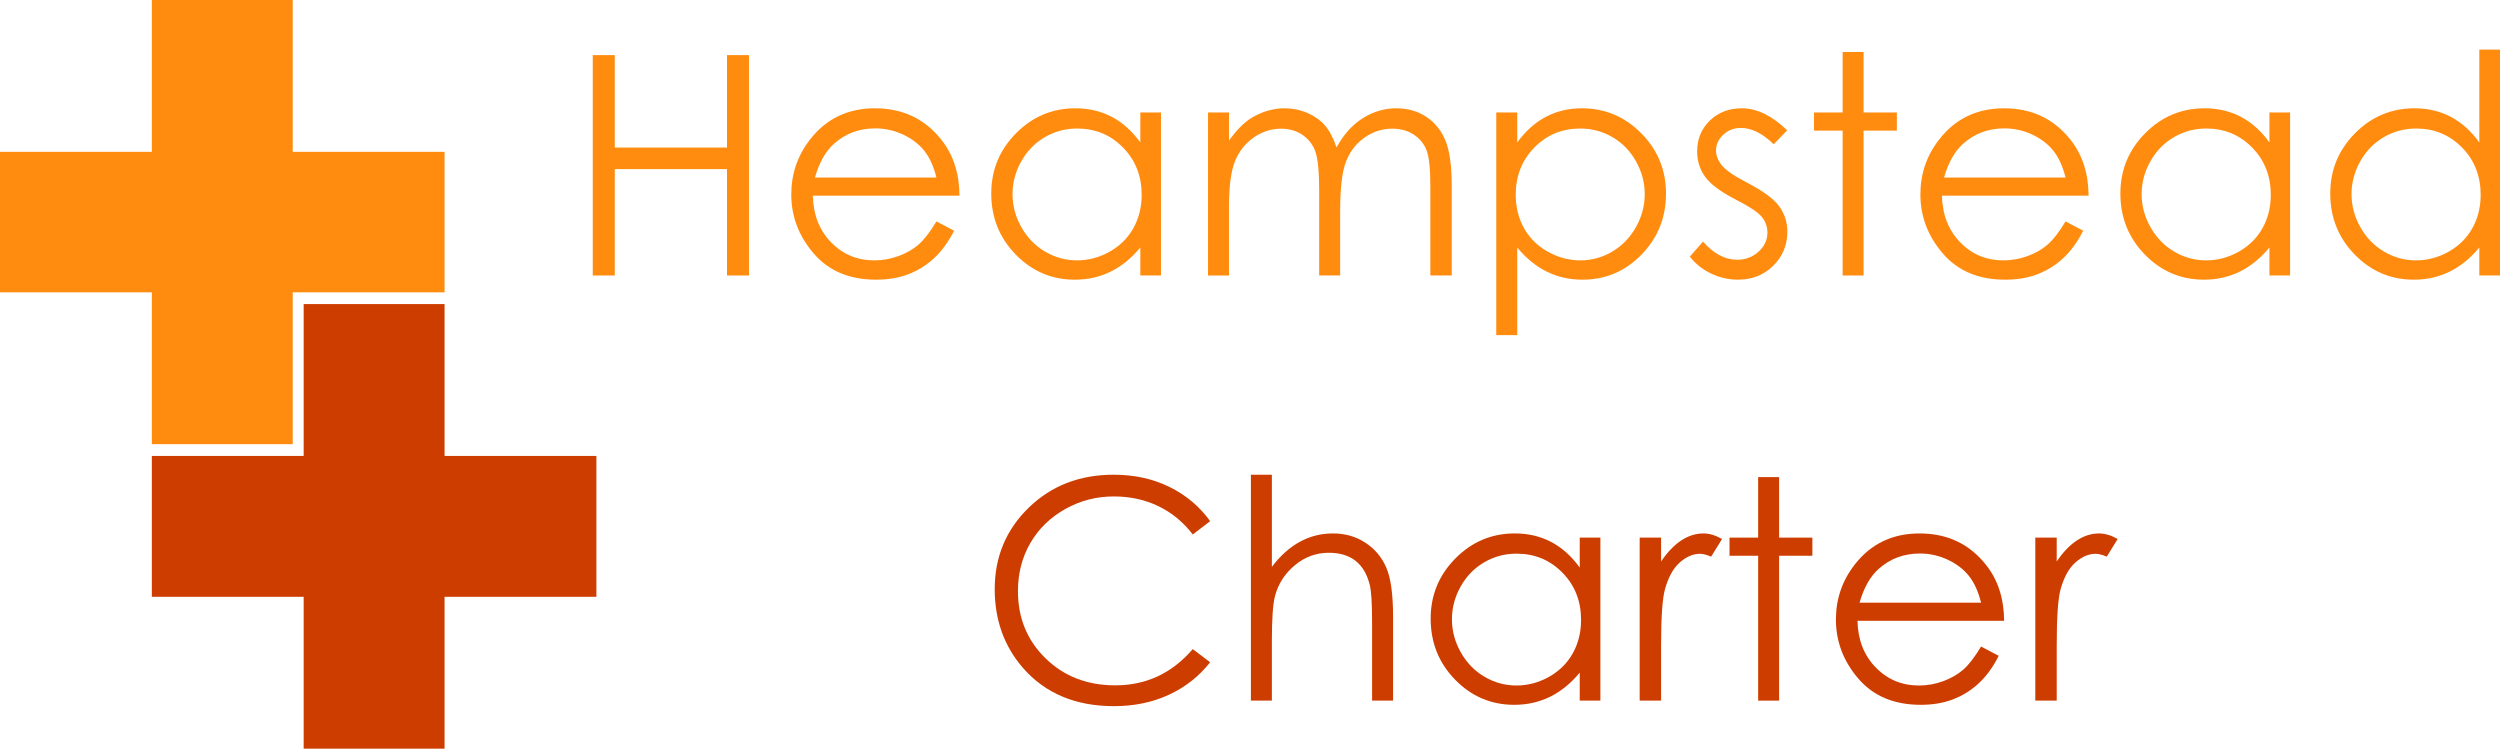 <?xml version="1.0" encoding="utf-8"?>
<!-- Generator: Adobe Illustrator 16.0.0, SVG Export Plug-In . SVG Version: 6.00 Build 0)  -->
<!DOCTYPE svg PUBLIC "-//W3C//DTD SVG 1.1//EN" "http://www.w3.org/Graphics/SVG/1.1/DTD/svg11.dtd">
<svg version="1.1" id="Layer_1" xmlns="http://www.w3.org/2000/svg" xmlns:xlink="http://www.w3.org/1999/xlink" x="0px" y="0px"
	 width="1034.246px" height="309.713px" viewBox="0 0 1034.246 309.713" enable-background="new 0 0 1034.246 309.713"
	 xml:space="preserve">
<g>
	<polygon fill="#FF8C0F" points="183.916,62.813 183.916,120.939 121.103,120.939 121.103,183.752 62.813,183.752 62.813,120.939 
		0,120.939 0,62.813 62.813,62.813 62.813,0 121.103,0 121.103,62.813 	"/>
	<polygon fill="#CE3D00" points="246.729,188.61 246.729,246.9 183.916,246.9 183.916,309.713 125.626,309.713 125.626,246.9 
		62.813,246.9 62.813,188.61 125.626,188.61 125.626,125.797 183.916,125.797 183.916,188.61 	"/>
	<g>
		<path fill="#FF8C0F" d="M245.224,22.802h9.111v38.244h46.423V22.802h9.111v91.169h-9.111V69.969h-46.423v44.002h-9.111V22.802z"/>
		<path fill="#FF8C0F" d="M387.396,91.594l7.312,3.844c-2.396,4.711-5.169,8.514-8.31,11.409c-3.141,2.887-6.682,5.087-10.608,6.601
			c-3.926,1.505-8.375,2.257-13.339,2.257c-11,0-19.596-3.607-25.804-10.813c-6.199-7.213-9.299-15.36-9.299-24.455
			c0-8.547,2.617-16.169,7.876-22.868c6.657-8.506,15.564-12.767,26.736-12.767c11.491,0,20.676,4.359,27.538,13.078
			c4.883,6.158,7.361,13.846,7.443,23.056h-60.67c0.164,7.835,2.666,14.256,7.508,19.261c4.834,5.005,10.813,7.516,17.928,7.516
			c3.435,0,6.772-0.597,10.027-1.791c3.247-1.194,6.003-2.781,8.277-4.76C382.292,99.192,384.753,96.002,387.396,91.594z
			 M387.396,73.437c-1.153-4.629-2.838-8.326-5.055-11.09c-2.216-2.772-5.145-4.997-8.784-6.698
			c-3.639-1.693-7.467-2.536-11.475-2.536c-6.625,0-12.309,2.126-17.069,6.379c-3.476,3.1-6.102,7.746-7.876,13.945H387.396z"/>
		<path fill="#FF8C0F" d="M480.298,46.537v67.434h-8.547v-11.589c-3.639,4.425-7.721,7.745-12.244,9.978
			c-4.522,2.233-9.471,3.345-14.844,3.345c-9.544,0-17.691-3.46-24.446-10.379c-6.756-6.919-10.134-15.343-10.134-25.256
			c0-9.708,3.411-18.018,10.224-24.913c6.821-6.903,15.016-10.354,24.602-10.354c5.537,0,10.551,1.178,15.033,3.533
			s8.416,5.889,11.81,10.6V46.537H480.298z M445.628,53.17c-4.833,0-9.291,1.186-13.372,3.566c-4.089,2.372-7.336,5.7-9.749,9.994
			c-2.421,4.294-3.623,8.833-3.623,13.618c0,4.752,1.218,9.291,3.647,13.618c2.438,4.335,5.709,7.712,9.814,10.125
			c4.106,2.413,8.514,3.623,13.217,3.623c4.744,0,9.242-1.202,13.495-3.59c4.253-2.396,7.524-5.635,9.814-9.725
			c2.29-4.082,3.435-8.686,3.435-13.806c0-7.794-2.568-14.321-7.712-19.556C459.458,55.795,453.136,53.17,445.628,53.17z"/>
		<path fill="#FF8C0F" d="M499.763,46.537h8.67v11.655c3.026-4.294,6.125-7.435,9.307-9.422c4.392-2.642,8.997-3.967,13.838-3.967
			c3.271,0,6.372,0.646,9.308,1.922c2.936,1.284,5.341,2.985,7.197,5.112c1.865,2.135,3.476,5.177,4.842,9.144
			c2.887-5.292,6.494-9.308,10.82-12.056c4.327-2.748,8.989-4.122,13.97-4.122c4.662,0,8.776,1.178,12.342,3.533
			s6.208,5.644,7.941,9.855s2.593,10.534,2.593,18.967v36.813h-8.858V77.159c0-7.23-0.515-12.203-1.545-14.91
			c-1.031-2.699-2.789-4.883-5.284-6.535c-2.486-1.652-5.463-2.479-8.923-2.479c-4.204,0-8.04,1.235-11.524,3.722
			c-3.476,2.478-6.02,5.782-7.623,9.913c-1.611,4.13-2.413,11.033-2.413,20.7v26.401h-8.677V79.449
			c0-8.138-0.507-13.667-1.513-16.579c-1.014-2.912-2.781-5.243-5.3-7.001c-2.527-1.758-5.521-2.634-8.989-2.634
			c-4.007,0-7.762,1.21-11.246,3.624c-3.492,2.421-6.077,5.676-7.753,9.765c-1.668,4.089-2.511,10.346-2.511,18.779v28.568h-8.67
			V46.537z"/>
		<path fill="#FF8C0F" d="M619.001,46.537h8.678v12.399c3.427-4.711,7.369-8.244,11.827-10.6s9.43-3.533,14.918-3.533
			c9.577,0,17.772,3.452,24.585,10.354c6.805,6.895,10.215,15.204,10.215,24.913c0,9.913-3.378,18.336-10.125,25.256
			c-6.748,6.919-14.885,10.379-24.422,10.379c-5.365,0-10.297-1.112-14.803-3.345c-4.499-2.233-8.563-5.553-12.195-9.978v36.256
			h-8.678V46.537z M653.712,53.17c-7.508,0-13.822,2.625-18.95,7.868c-5.136,5.234-7.705,11.761-7.705,19.556
			c0,5.12,1.145,9.724,3.435,13.806c2.29,4.089,5.562,7.328,9.831,9.725c4.269,2.388,8.768,3.59,13.511,3.59
			c4.654,0,9.038-1.21,13.135-3.623c4.105-2.413,7.369-5.791,9.806-10.125c2.429-4.327,3.648-8.866,3.648-13.618
			c0-4.785-1.21-9.324-3.624-13.618c-2.404-4.294-5.651-7.623-9.732-9.994C662.987,54.356,658.53,53.17,653.712,53.17z"/>
		<path fill="#FF8C0F" d="M739.36,53.915l-5.578,5.766c-4.637-4.507-9.176-6.756-13.609-6.756c-2.813,0-5.226,0.932-7.238,2.789
			c-2.012,1.856-3.01,4.032-3.01,6.51c0,2.184,0.826,4.269,2.478,6.257c1.661,2.028,5.137,4.4,10.437,7.124
			c6.461,3.354,10.853,6.576,13.167,9.675c2.274,3.141,3.419,6.666,3.419,10.592c0,5.537-1.947,10.231-5.84,14.067
			c-3.885,3.844-8.751,5.766-14.583,5.766c-3.893,0-7.606-0.842-11.14-2.544c-3.542-1.693-6.469-4.024-8.784-7.001l5.447-6.199
			c4.433,5.005,9.136,7.5,14.108,7.5c3.476,0,6.437-1.112,8.882-3.345c2.437-2.233,3.664-4.85,3.664-7.868
			c0-2.478-0.81-4.694-2.421-6.633c-1.62-1.897-5.259-4.294-10.935-7.189c-6.085-3.141-10.224-6.241-12.424-9.299
			c-2.192-3.059-3.288-6.543-3.288-10.469c0-5.128,1.75-9.381,5.243-12.767c3.5-3.395,7.917-5.087,13.258-5.087
			C726.822,44.803,733.071,47.846,739.36,53.915z"/>
		<path fill="#FF8C0F" d="M762.293,21.502h8.669v25.035h13.765v7.5h-13.765v59.934h-8.669V54.037h-11.843v-7.5h11.843V21.502z"/>
		<path fill="#FF8C0F" d="M854.509,91.594l7.312,3.844c-2.396,4.711-5.169,8.514-8.31,11.409c-3.141,2.887-6.682,5.087-10.607,6.601
			c-3.926,1.505-8.375,2.257-13.34,2.257c-11,0-19.596-3.607-25.804-10.813c-6.199-7.213-9.299-15.36-9.299-24.455
			c0-8.547,2.617-16.169,7.876-22.868c6.657-8.506,15.564-12.767,26.736-12.767c11.491,0,20.676,4.359,27.538,13.078
			c4.883,6.158,7.361,13.846,7.443,23.056h-60.67c0.164,7.835,2.666,14.256,7.508,19.261c4.834,5.005,10.813,7.516,17.928,7.516
			c3.435,0,6.772-0.597,10.027-1.791c3.246-1.194,6.003-2.781,8.276-4.76C849.406,99.192,851.867,96.002,854.509,91.594z
			 M854.509,73.437c-1.153-4.629-2.838-8.326-5.055-11.09c-2.217-2.772-5.145-4.997-8.784-6.698
			c-3.64-1.693-7.467-2.536-11.475-2.536c-6.625,0-12.309,2.126-17.069,6.379c-3.476,3.1-6.102,7.746-7.876,13.945H854.509z"/>
		<path fill="#FF8C0F" d="M947.412,46.537v67.434h-8.547v-11.589c-3.64,4.425-7.721,7.745-12.244,9.978
			c-4.521,2.233-9.471,3.345-14.844,3.345c-9.545,0-17.69-3.46-24.446-10.379c-6.756-6.919-10.134-15.343-10.134-25.256
			c0-9.708,3.41-18.018,10.224-24.913c6.821-6.903,15.017-10.354,24.602-10.354c5.537,0,10.551,1.178,15.032,3.533
			c4.482,2.355,8.416,5.889,11.811,10.6V46.537H947.412z M912.742,53.17c-4.834,0-9.291,1.186-13.372,3.566
			c-4.089,2.372-7.337,5.7-9.749,9.994c-2.421,4.294-3.623,8.833-3.623,13.618c0,4.752,1.219,9.291,3.647,13.618
			c2.438,4.335,5.709,7.712,9.814,10.125c4.106,2.413,8.515,3.623,13.217,3.623c4.744,0,9.242-1.202,13.495-3.59
			c4.253-2.396,7.524-5.635,9.814-9.725c2.29-4.082,3.436-8.686,3.436-13.806c0-7.794-2.568-14.321-7.713-19.556
			C926.572,55.795,920.25,53.17,912.742,53.17z"/>
		<path fill="#FF8C0F" d="M1034.246,20.512v93.459h-8.555v-11.589c-3.64,4.425-7.721,7.745-12.244,9.978
			c-4.522,2.233-9.471,3.345-14.844,3.345c-9.545,0-17.691-3.46-24.447-10.379c-6.755-6.919-10.133-15.343-10.133-25.256
			c0-9.708,3.41-18.018,10.224-24.913c6.82-6.903,15.024-10.354,24.609-10.354c5.537,0,10.543,1.178,15.024,3.533
			c4.482,2.355,8.416,5.889,11.811,10.6V20.512H1034.246z M999.568,53.17c-4.834,0-9.291,1.186-13.372,3.566
			c-4.09,2.372-7.337,5.7-9.749,9.994c-2.413,4.294-3.624,8.833-3.624,13.618c0,4.752,1.219,9.291,3.648,13.618
			c2.437,4.335,5.708,7.712,9.814,10.125c4.105,2.413,8.514,3.623,13.217,3.623c4.743,0,9.242-1.202,13.495-3.59
			c4.253-2.396,7.524-5.635,9.814-9.725c2.29-4.082,3.435-8.686,3.435-13.806c0-7.794-2.567-14.321-7.704-19.556
			C1013.398,55.795,1007.076,53.17,999.568,53.17z"/>
	</g>
	<g>
		<path fill="#CE3D00" d="M500.639,215.601l-7.189,5.512c-3.966-5.161-8.727-9.078-14.288-11.745
			c-5.553-2.658-11.663-3.991-18.313-3.991c-7.271,0-14.01,1.742-20.201,5.234c-6.2,3.492-11,8.179-14.411,14.067
			s-5.112,12.514-5.112,19.866c0,11.115,3.812,20.39,11.434,27.824s17.241,11.156,28.846,11.156c12.767,0,23.449-4.997,32.044-15
			l7.189,5.455c-4.547,5.782-10.215,10.256-17.012,13.421c-6.796,3.157-14.395,4.735-22.778,4.735
			c-15.948,0-28.527-5.308-37.745-15.924c-7.729-8.964-11.589-19.793-11.589-32.478c0-13.348,4.678-24.569,14.035-33.68
			c9.365-9.111,21.085-13.667,35.177-13.667c8.506,0,16.194,1.685,23.056,5.046C490.636,204.804,496.255,209.523,500.639,215.601z"
			/>
		<path fill="#CE3D00" d="M517.495,196.389h8.677v38.113c3.509-4.629,7.377-8.089,11.59-10.379
			c4.212-2.298,8.775-3.443,13.699-3.443c5.038,0,9.512,1.284,13.413,3.844c3.91,2.56,6.789,6.003,8.645,10.322
			c1.865,4.318,2.789,11.082,2.789,20.292v34.71h-8.678V257.68c0-7.77-0.303-12.955-0.924-15.556
			c-1.08-4.458-3.026-7.819-5.856-10.068s-6.543-3.378-11.123-3.378c-5.251,0-9.954,1.734-14.1,5.202
			c-4.155,3.476-6.895,7.77-8.211,12.89c-0.834,3.313-1.244,9.422-1.244,18.345v24.732h-8.677V196.389z"/>
		<path fill="#CE3D00" d="M662.079,222.413v67.434h-8.547v-11.589c-3.639,4.425-7.721,7.746-12.244,9.978
			c-4.522,2.233-9.471,3.345-14.844,3.345c-9.544,0-17.691-3.459-24.446-10.379c-6.756-6.919-10.134-15.343-10.134-25.256
			c0-9.708,3.411-18.018,10.224-24.913c6.821-6.903,15.016-10.354,24.602-10.354c5.537,0,10.551,1.178,15.033,3.533
			c4.482,2.356,8.416,5.889,11.81,10.6v-12.399H662.079z M627.409,229.046c-4.833,0-9.291,1.186-13.372,3.566
			c-4.089,2.372-7.336,5.701-9.749,9.994c-2.421,4.294-3.624,8.833-3.624,13.618c0,4.752,1.219,9.292,3.648,13.618
			c2.438,4.335,5.709,7.713,9.814,10.125c4.106,2.413,8.514,3.623,13.217,3.623c4.744,0,9.242-1.202,13.495-3.59
			c4.253-2.396,7.524-5.635,9.814-9.725c2.29-4.081,3.435-8.686,3.435-13.806c0-7.794-2.568-14.321-7.712-19.556
			C641.24,231.672,634.917,229.046,627.409,229.046z"/>
		<path fill="#CE3D00" d="M678.331,222.413h8.857v9.855c2.642-3.876,5.431-6.78,8.367-8.702c2.937-1.922,5.995-2.887,9.177-2.887
			c2.396,0,4.957,0.769,7.68,2.298l-4.523,7.312c-1.815-0.785-3.345-1.178-4.588-1.178c-2.887,0-5.676,1.186-8.367,3.566
			c-2.683,2.372-4.727,6.061-6.134,11.058c-1.071,3.844-1.611,11.614-1.611,23.301v22.811h-8.857V222.413z"/>
		<path fill="#CE3D00" d="M727.346,197.378h8.669v25.035h13.765v7.5h-13.765v59.934h-8.669v-59.934h-11.843v-7.5h11.843V197.378z"/>
		<path fill="#CE3D00" d="M819.561,267.47l7.312,3.844c-2.396,4.711-5.169,8.514-8.31,11.41c-3.141,2.887-6.682,5.087-10.608,6.6
			c-3.926,1.505-8.375,2.257-13.339,2.257c-11,0-19.597-3.607-25.804-10.813c-6.199-7.213-9.299-15.359-9.299-24.454
			c0-8.547,2.617-16.169,7.876-22.868c6.657-8.506,15.564-12.767,26.736-12.767c11.491,0,20.676,4.359,27.538,13.078
			c4.883,6.159,7.361,13.847,7.443,23.056h-60.67c0.163,7.835,2.666,14.256,7.508,19.261c4.834,5.005,10.813,7.516,17.928,7.516
			c3.435,0,6.772-0.597,10.027-1.791c3.247-1.194,6.003-2.781,8.277-4.76C814.458,275.068,816.919,271.878,819.561,267.47z
			 M819.561,249.313c-1.153-4.629-2.838-8.326-5.054-11.091c-2.216-2.772-5.145-4.997-8.784-6.698
			c-3.639-1.693-7.467-2.535-11.475-2.535c-6.625,0-12.309,2.126-17.069,6.379c-3.476,3.1-6.101,7.745-7.876,13.945H819.561z"/>
		<path fill="#CE3D00" d="M842.003,222.413h8.857v9.855c2.643-3.876,5.432-6.78,8.367-8.702c2.937-1.922,5.995-2.887,9.177-2.887
			c2.396,0,4.956,0.769,7.68,2.298l-4.522,7.312c-1.816-0.785-3.346-1.178-4.588-1.178c-2.888,0-5.677,1.186-8.367,3.566
			c-2.683,2.372-4.728,6.061-6.135,11.058c-1.07,3.844-1.611,11.614-1.611,23.301v22.811h-8.857V222.413z"/>
	</g>
</g>
</svg>
